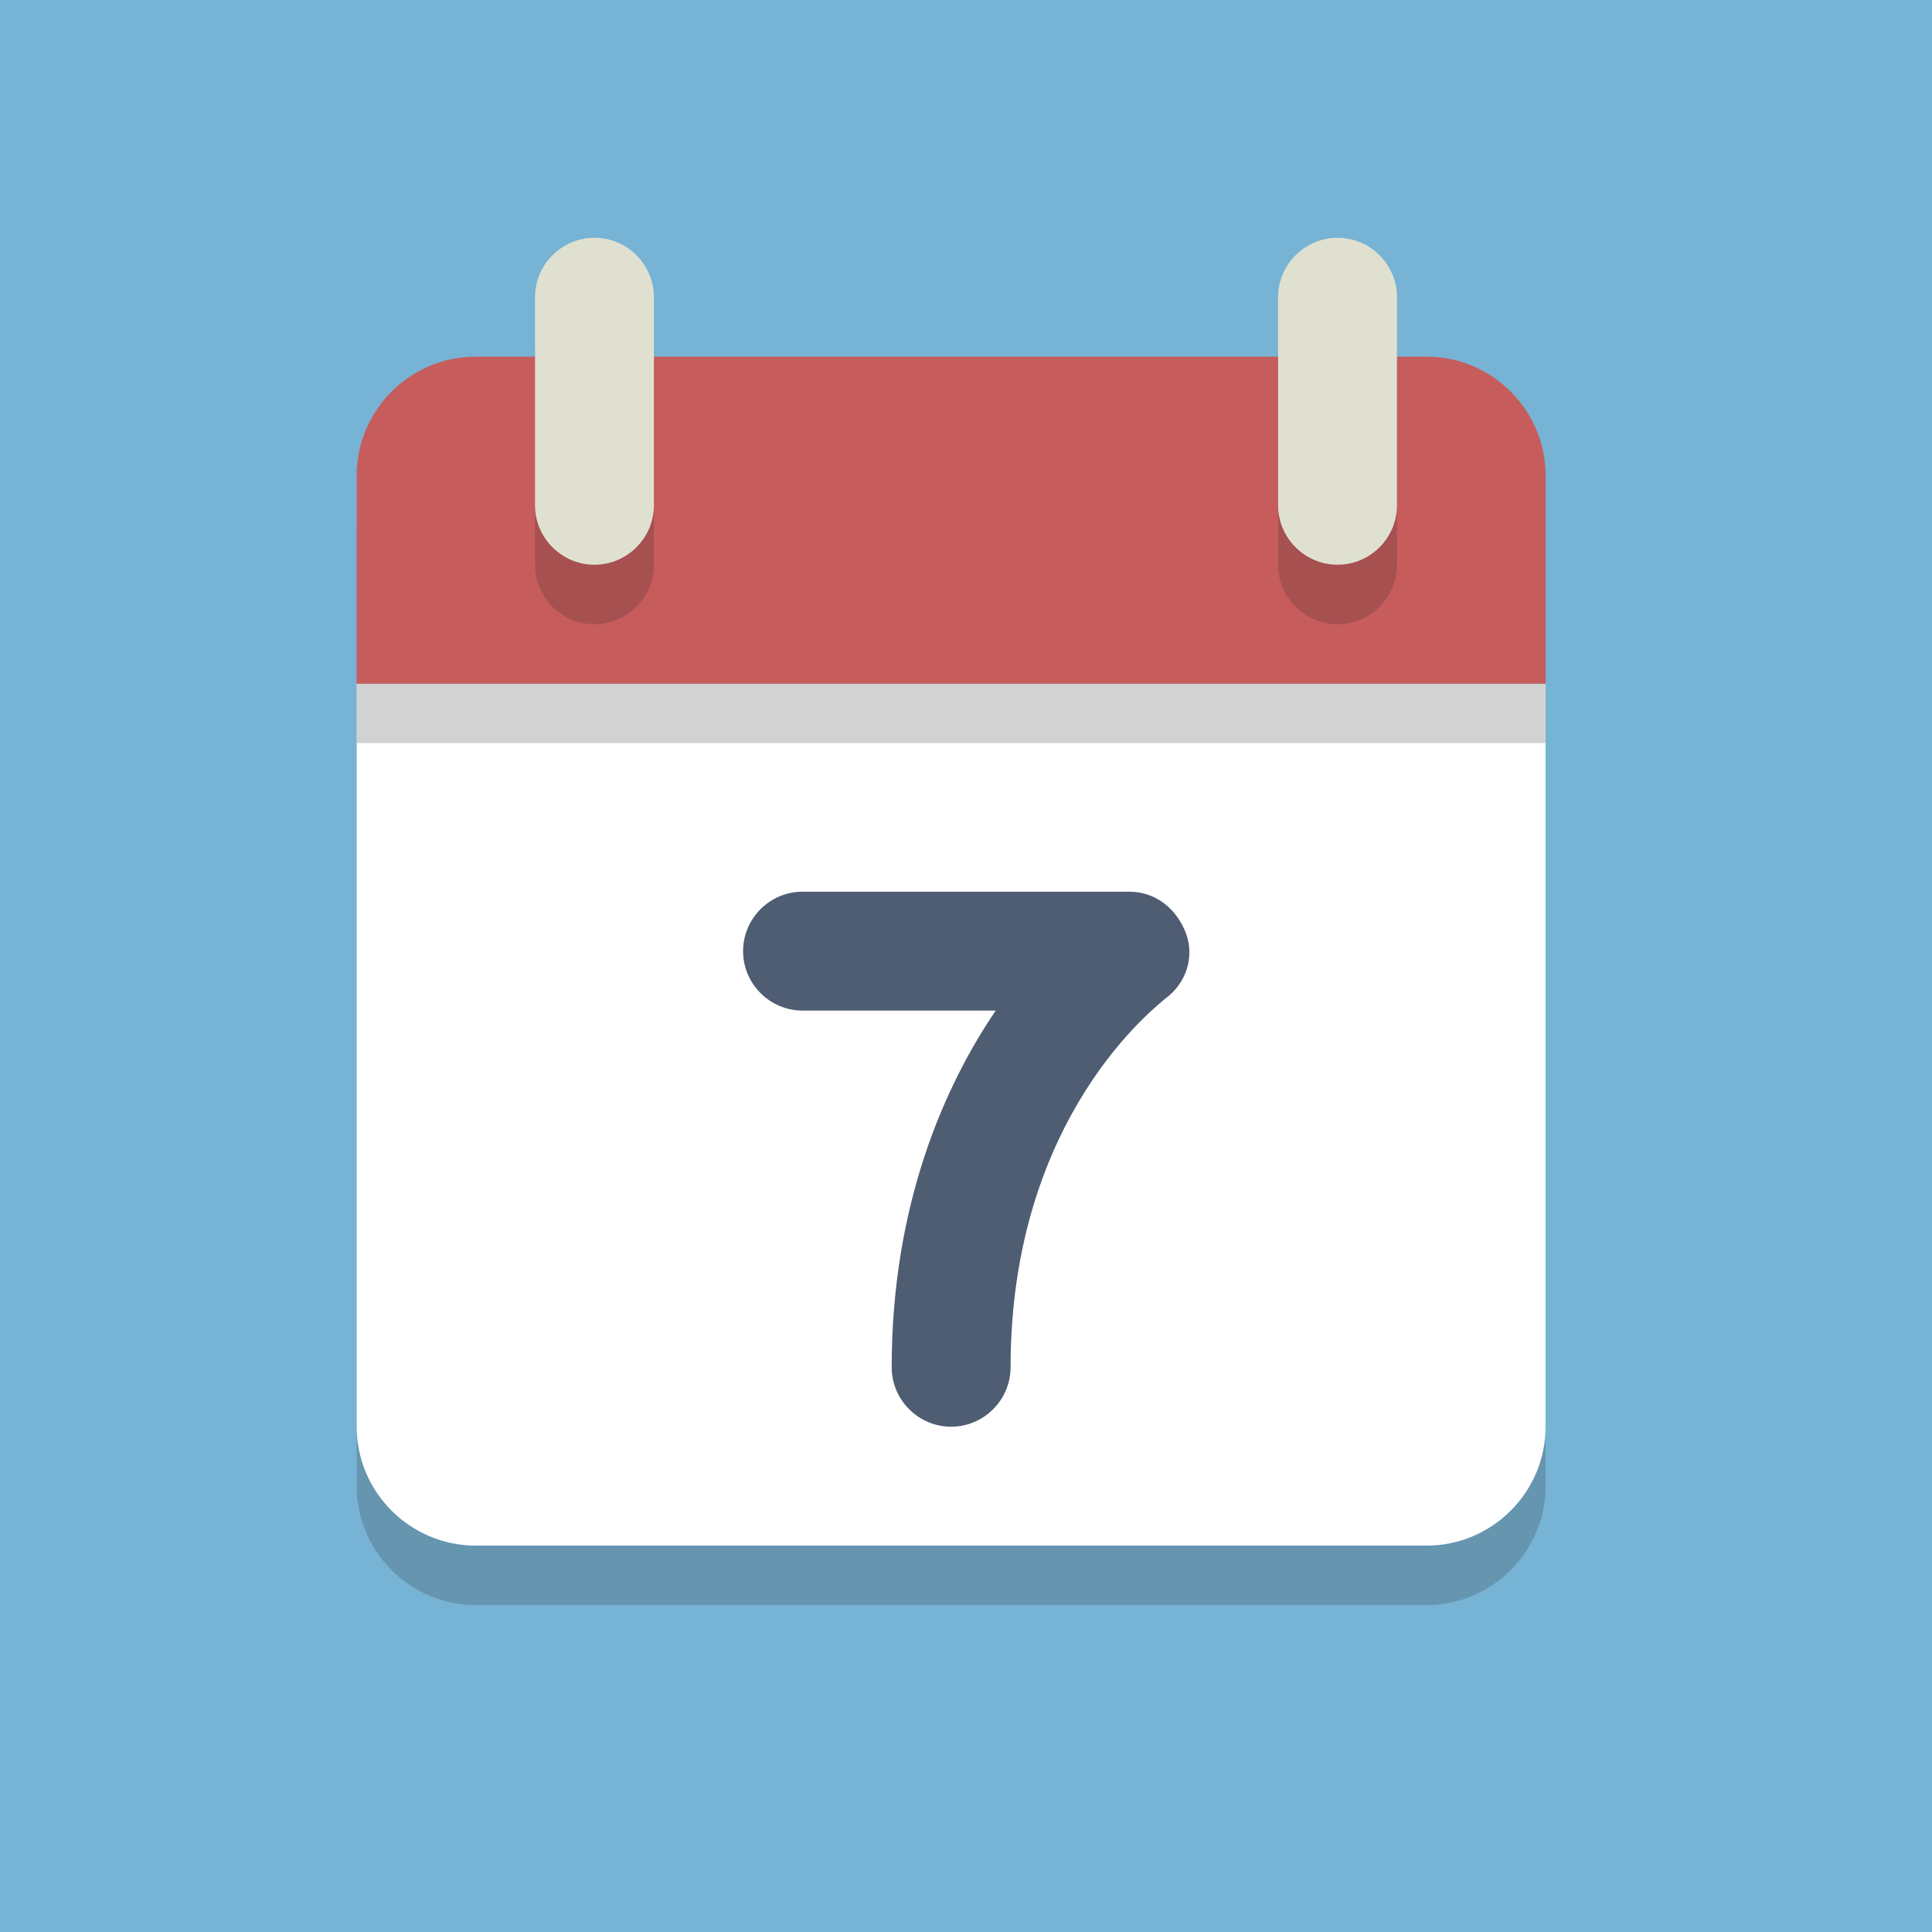 <svg version="1.1" xmlns="http://www.w3.org/2000/svg" x="0px" y="0px" width="65px" height="65px">
  <style type="text/css">
    .st0{fill:#77B3D4;}
    .st1{opacity:0.2;}
    .st2{fill:#231F20;}
    .st3{fill:#FFFFFF;}
    .st4{fill:#C75C5C;}
    .st5{fill:#4F5D73;}
    .st6{fill:#E0E0D1;}
  </style>
  <g id="Layer_1">
    <g>
      <rect class="st0" width="100%" height="100%" />
    </g>
    <g>
      <g class="st1">
        <path class="st2" d="M12,25v25c0,2.2,1.8,4,4,4h32c2.2,0,4-1.8,4-4V25H12z"/>
      </g>
      <g>
        <path class="st3" d="M12,23v25c0,2.2,1.8,4,4,4h32c2.2,0,4-1.8,4-4V23H12z"/>
      </g>
      <g class="st1">
        <path class="st2" d="M48,14H16c-2.2,0-4,1.8-4,4v7h40v-7C52,15.8,50.2,14,48,14z"/>
      </g>
      <g>
        <path class="st4" d="M48,12H16c-2.2,0-4,1.8-4,4v7h40v-7C52,13.8,50.2,12,48,12z"/>
      </g>
      <g>
        <path class="st5" d="M32,48c-1.1,0-2-0.9-2-2c0-5.5,1.8-9.5,3.5-12H27c-1.1,0-2-0.9-2-2s0.9-2,2-2h11c0.9,0,1.6,0.6,1.9,1.4     s0,1.7-0.7,2.2C39,33.8,34,37.5,34,46C34,47.1,33.1,48,32,48z"/>
      </g>
      <g class="st1">
        <path class="st2" d="M20,21c-1.1,0-2-0.9-2-2v-7c0-1.1,0.9-2,2-2l0,0c1.1,0,2,0.9,2,2v7C22,20.1,21.1,21,20,21L20,21z"/>
      </g>
      <g class="st1">
        <path class="st2" d="M45,21c-1.1,0-2-0.9-2-2v-7c0-1.1,0.9-2,2-2l0,0c1.1,0,2,0.9,2,2v7C47,20.1,46.1,21,45,21L45,21z"/>
      </g>
      <g>
        <path class="st6" d="M20,19c-1.1,0-2-0.9-2-2v-7c0-1.1,0.9-2,2-2l0,0c1.1,0,2,0.9,2,2v7C22,18.1,21.1,19,20,19L20,19z"/>
      </g>
      <g>
        <path class="st6" d="M45,19c-1.1,0-2-0.9-2-2v-7c0-1.1,0.9-2,2-2l0,0c1.1,0,2,0.9,2,2v7C47,18.1,46.1,19,45,19L45,19z"/>
      </g>
    </g>
  </g>
</svg>
